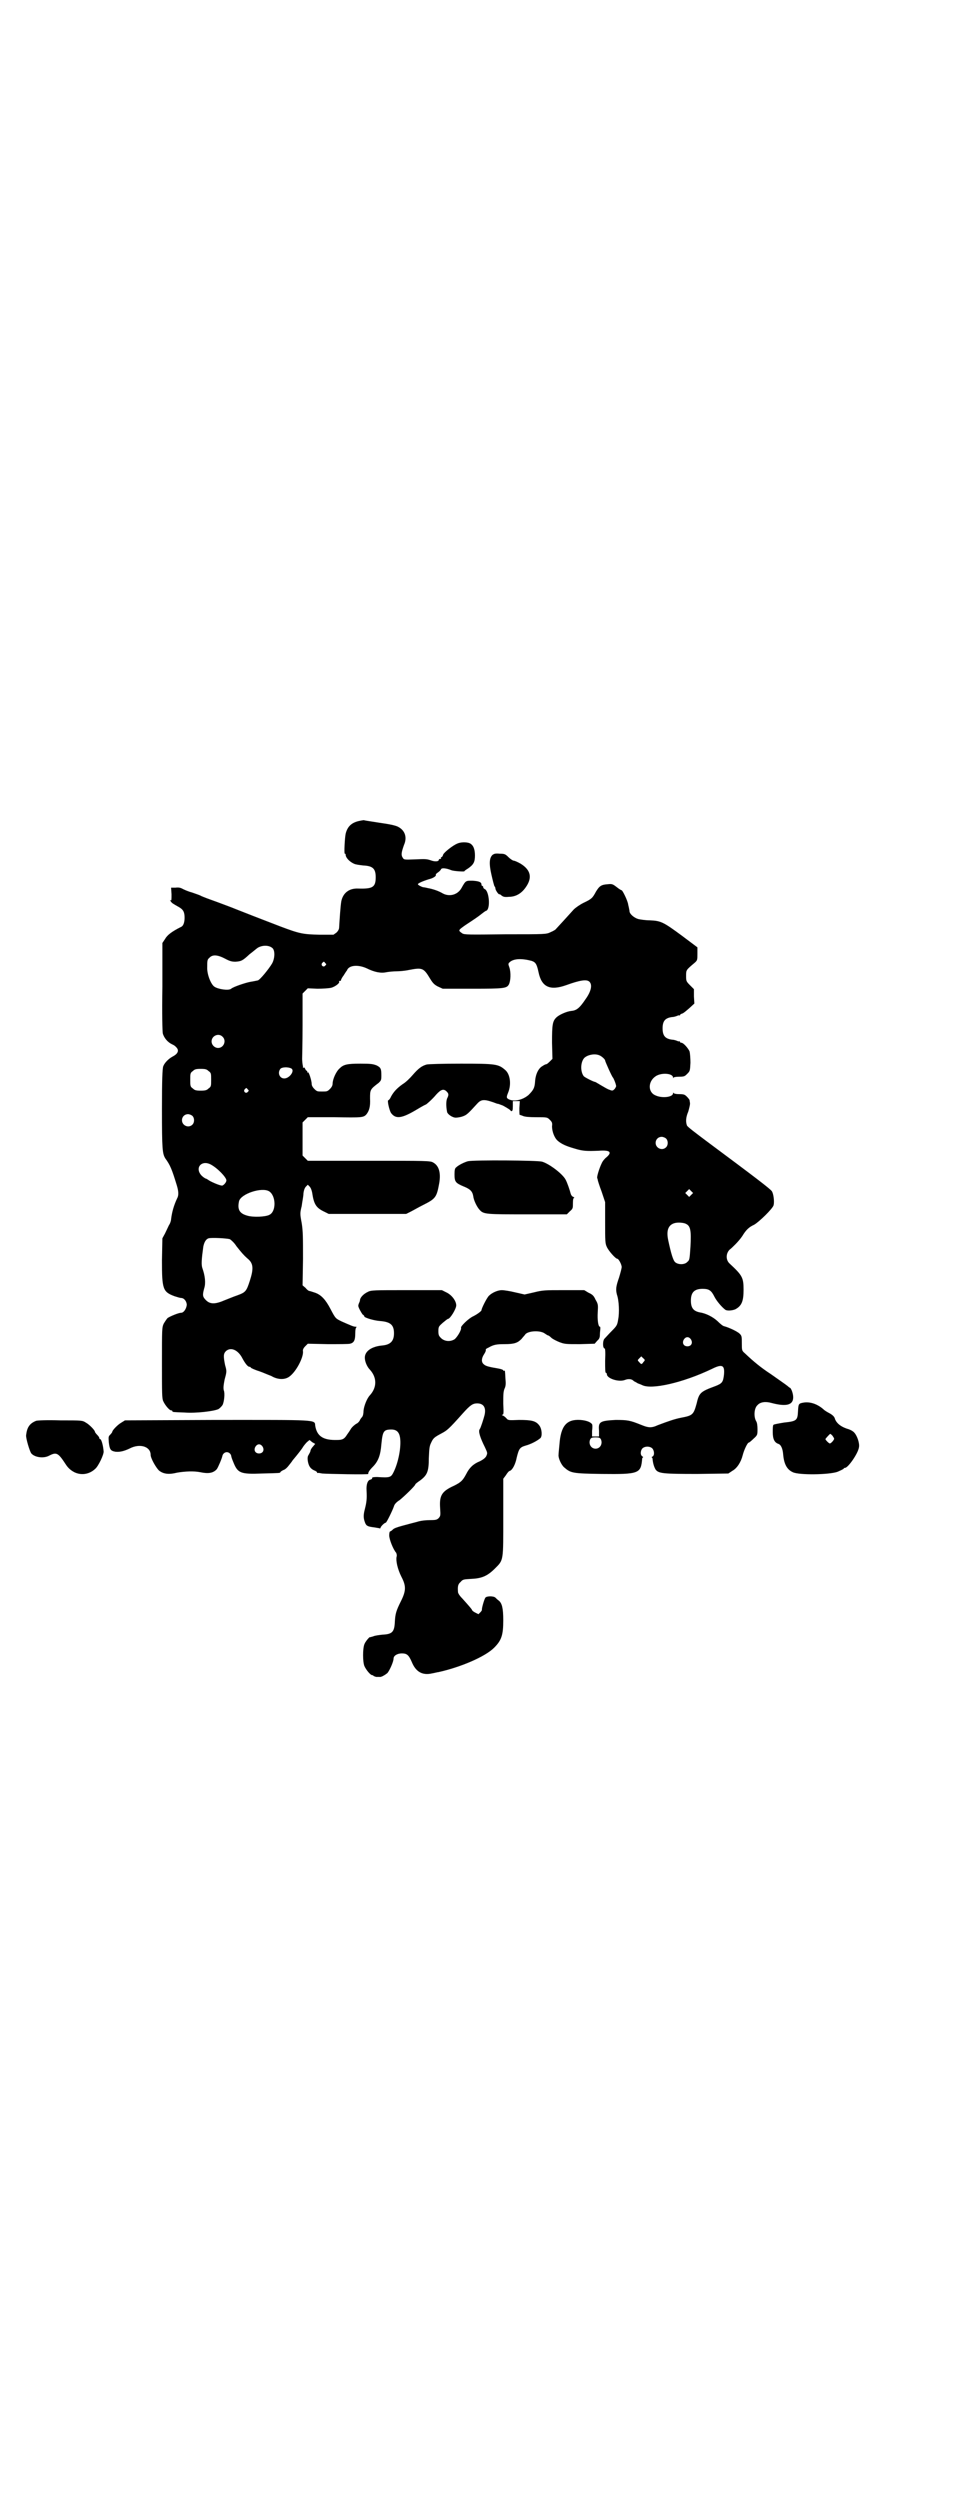 <?xml version="1.0" standalone="no"?>
<!DOCTYPE svg PUBLIC "-//W3C//DTD SVG 20010904//EN"
 "http://www.w3.org/TR/2001/REC-SVG-20010904/DTD/svg10.dtd">
<svg version="1.0" xmlns="http://www.w3.org/2000/svg"
 width="1106pt" height="2870pt" viewBox="0 0 1106 2870"
 preserveAspectRatio="xMidYMid meet">
<g transform="translate(0,2870) scale(0.5,-0.5)"
fill="#000000" stroke="none">
<path d="M824 3855 c-17 -4 -26 -13 -30 -29 -2 -9 -4 -46 -2 -46 1 0 2 -1 2
-1 -1 -7 8 -17 19 -22 4 -2 13 -3 21 -4 22 -1 29 -7 29 -27 0 -23 -7 -27 -40
-26 -21 1 -35 -10 -39 -29 -2 -11 -4 -43 -5 -60 0 -4 -2 -8 -6 -12 l-7 -5 -32
0 c-38 1 -45 2 -90 19 -60 23 -75 29 -103 40 -7 3 -26 10 -42 16 -17 6 -33 12
-37 14 -3 2 -13 5 -21 8 -8 2 -17 6 -21 8 -5 3 -10 4 -17 3 l-10 0 1 -15 c0
-13 0 -15 -2 -14 -2 1 -2 1 0 -2 3 -5 6 -6 18 -13 11 -6 14 -12 14 -25 0 -11
-3 -19 -8 -21 -22 -11 -32 -19 -37 -28 l-6 -9 0 -100 c-1 -65 0 -103 1 -108 3
-10 11 -20 22 -25 5 -2 9 -6 11 -9 4 -6 1 -13 -11 -19 -9 -5 -18 -14 -21 -22
-2 -5 -3 -33 -3 -98 0 -93 1 -103 8 -114 11 -15 15 -25 26 -61 4 -13 5 -23 1
-30 -8 -17 -12 -32 -14 -48 0 -3 -2 -10 -5 -14 -2 -4 -6 -13 -9 -19 l-6 -11
-1 -51 c0 -66 2 -72 29 -82 6 -2 13 -4 15 -4 7 0 13 -8 13 -16 -1 -9 -7 -18
-13 -18 -6 0 -25 -8 -31 -12 -2 -2 -6 -8 -9 -13 -4 -9 -4 -12 -4 -90 0 -69 0
-82 3 -88 4 -9 14 -21 18 -21 2 0 3 -1 3 -2 0 -2 1 -2 28 -3 26 -2 68 3 78 8
3 2 7 6 9 9 4 7 6 28 3 34 -1 5 -1 10 2 25 5 18 5 19 1 33 -4 20 -4 26 2 32
11 10 28 3 38 -17 6 -11 12 -19 16 -19 2 0 3 -1 3 -2 1 -1 9 -5 19 -8 9 -3 22
-9 28 -11 15 -9 31 -9 41 -2 16 11 33 44 32 58 -1 4 1 8 5 12 l6 6 46 -1 c25
0 48 0 51 1 9 2 12 8 12 23 0 9 1 14 3 15 1 0 0 1 -2 1 -5 0 -9 2 -32 12 -14
7 -14 6 -26 29 -11 21 -21 32 -35 37 -6 2 -12 4 -13 4 -2 0 -6 3 -9 7 l-7 6 1
60 c0 50 0 64 -3 83 -4 21 -4 23 0 39 1 9 4 22 4 29 1 8 3 13 6 16 l4 4 4 -4
c3 -3 5 -9 6 -14 4 -27 9 -35 28 -44 l10 -5 89 0 89 0 10 5 c6 3 18 10 28 15
30 15 32 18 38 51 4 24 -1 40 -14 47 -6 4 -16 4 -147 4 l-141 0 -6 6 -6 6 0
38 0 38 6 6 6 6 62 0 c63 -1 66 -1 73 7 6 8 9 17 8 36 0 20 0 21 20 36 5 5 6
6 6 16 0 16 -1 19 -11 24 -8 3 -12 4 -37 4 -31 0 -39 -2 -48 -11 -8 -7 -16
-25 -16 -35 0 -4 -2 -8 -6 -12 -6 -6 -7 -6 -18 -6 -11 0 -12 0 -18 6 -4 4 -6
8 -6 11 0 8 -7 30 -9 27 0 -2 -1 -2 -1 1 0 1 -1 3 -2 3 -1 0 -2 2 -3 4 -1 2
-2 4 -3 3 -1 -1 -2 -1 -2 0 0 1 0 2 0 3 -1 2 -2 13 -2 17 0 2 1 37 1 77 l0 73
6 6 6 6 22 -1 c12 0 26 1 31 2 9 2 21 11 19 14 -1 1 0 2 2 2 2 0 3 1 2 1 0 1
2 6 6 11 3 5 7 11 8 12 4 12 25 14 45 5 18 -9 33 -12 46 -9 6 1 16 2 23 2 6 0
19 1 28 3 31 6 34 5 49 -20 6 -10 10 -14 18 -18 l11 -5 69 0 c73 0 78 1 83 10
4 8 5 27 1 39 -3 8 -3 9 2 13 9 7 26 8 49 2 9 -3 12 -7 16 -26 7 -34 26 -43
63 -30 33 12 48 14 54 8 7 -7 4 -22 -9 -40 -14 -21 -21 -26 -33 -27 -10 -1
-26 -8 -33 -14 -10 -9 -11 -17 -11 -59 l1 -37 -6 -6 c-4 -4 -7 -6 -7 -6 -1 0
-5 -1 -9 -4 -10 -5 -17 -19 -18 -37 -1 -14 -4 -19 -15 -30 -13 -11 -32 -16
-45 -10 -6 3 -6 5 -2 15 8 19 5 42 -6 52 -16 14 -21 15 -102 15 -42 0 -75 -1
-79 -2 -11 -3 -19 -9 -32 -24 -6 -7 -16 -17 -23 -21 -14 -10 -21 -18 -27 -29
-2 -5 -5 -8 -6 -8 -3 0 2 -22 6 -29 11 -15 25 -13 60 8 10 6 19 11 20 11 1 0
15 12 24 23 11 12 17 14 24 7 5 -5 5 -8 1 -16 -2 -5 -3 -16 0 -31 1 -5 12 -13
20 -13 3 0 11 1 16 3 9 3 13 7 33 29 10 11 17 11 46 0 2 0 4 -1 5 -1 0 0 1 -1
2 -1 1 0 2 -1 3 -1 4 -1 22 -12 21 -13 0 -1 0 -1 2 -1 2 0 3 2 3 11 l0 12 8 0
8 0 -1 -16 c0 -9 0 -16 1 -16 0 1 4 -1 7 -2 4 -2 14 -3 31 -3 25 0 25 0 31 -6
5 -5 6 -7 5 -15 0 -11 5 -26 13 -33 8 -7 18 -12 39 -18 19 -6 29 -6 55 -5 26
2 32 -3 18 -15 -4 -3 -9 -9 -11 -14 -5 -10 -12 -32 -10 -34 0 -1 1 -2 1 -4 0
-1 4 -14 9 -27 l8 -24 0 -47 c0 -42 0 -48 4 -56 4 -9 20 -27 24 -27 3 0 10
-13 10 -19 0 -3 -3 -14 -6 -24 -7 -20 -8 -27 -5 -39 5 -14 6 -42 3 -57 -2 -13
-3 -15 -15 -27 -7 -7 -14 -15 -16 -17 -5 -4 -5 -23 0 -23 1 0 2 -7 1 -28 0
-19 0 -28 2 -28 1 0 2 -1 2 -3 0 -10 28 -19 42 -13 8 3 16 2 20 -3 2 -1 6 -3
9 -5 3 -1 8 -3 10 -4 21 -11 93 5 160 37 24 12 30 9 28 -13 -2 -17 -4 -20 -19
-26 -35 -13 -38 -15 -44 -41 -7 -25 -9 -27 -36 -32 -15 -3 -29 -8 -53 -17 -15
-7 -22 -6 -39 1 -25 10 -30 11 -58 11 -36 -2 -40 -4 -38 -25 l0 -13 -8 0 -8 0
0 13 c1 7 1 14 0 15 -3 5 -13 9 -27 10 -32 2 -45 -14 -48 -57 -1 -10 -2 -20
-2 -23 -1 -7 6 -23 13 -29 15 -13 19 -14 86 -15 86 -1 90 1 93 34 0 2 1 4 2 4
1 0 0 1 -1 2 -6 3 -5 14 0 19 6 5 16 5 22 0 5 -5 6 -16 1 -19 -2 -1 -3 -2 -2
-2 1 0 2 -2 2 -4 1 -11 4 -19 7 -24 7 -9 17 -10 96 -10 l71 1 9 6 c11 6 20 20
24 36 3 12 11 29 14 29 1 0 6 4 11 9 9 8 9 9 9 22 0 8 -1 15 -3 18 -6 10 -5
30 3 37 6 7 18 9 32 5 34 -9 50 -5 50 13 0 9 -5 22 -8 22 0 0 -3 2 -5 4 -5 4
-24 17 -38 27 -23 15 -40 29 -60 48 -7 6 -7 7 -7 23 0 15 0 17 -5 22 -5 5 -24
14 -35 17 -3 0 -10 6 -16 12 -11 10 -27 18 -41 20 -14 3 -20 10 -20 27 0 19 8
27 27 27 15 0 20 -4 27 -18 5 -10 17 -24 25 -30 4 -3 16 -2 23 1 15 8 19 19
19 45 0 28 -3 33 -32 60 -9 8 -9 23 0 32 3 2 9 8 13 12 5 5 12 13 16 19 9 15
16 21 27 26 11 6 43 37 45 45 2 8 0 26 -4 32 -3 5 -37 31 -150 115 -24 18 -44
33 -45 36 -3 8 -3 18 3 32 2 7 4 15 4 18 0 3 -1 6 -1 8 0 1 -3 5 -6 8 -5 5 -7
6 -18 6 -7 0 -12 1 -13 3 0 1 -1 1 -1 -1 0 -9 -25 -12 -40 -5 -18 7 -18 32 0
44 13 9 40 7 40 -3 0 -2 1 -2 1 0 1 1 6 2 13 2 12 0 13 1 19 7 6 6 6 7 7 25 0
10 -1 22 -2 26 -3 7 -14 20 -19 20 -2 0 -3 1 -3 2 0 2 -1 2 -1 1 -1 0 -3 0 -5
1 -2 1 -8 3 -12 3 -16 2 -22 9 -22 26 0 17 6 24 22 26 4 0 10 2 12 3 2 1 4 1
5 1 0 -1 1 -1 1 0 0 2 2 3 5 4 2 0 9 6 16 12 l12 11 -1 16 0 17 -9 9 c-9 9 -9
10 -9 22 0 13 0 13 19 29 7 6 7 7 7 21 l0 15 -36 27 c-42 31 -48 34 -73 35
-10 0 -23 2 -27 3 -10 3 -20 12 -20 18 0 2 -1 5 -1 6 0 0 -1 5 -2 9 -1 9 -13
33 -15 33 -1 0 -6 3 -11 7 -9 7 -11 8 -20 7 -16 -1 -20 -4 -28 -17 -8 -15 -10
-17 -29 -26 -8 -4 -18 -11 -22 -15 -8 -9 -40 -44 -42 -46 -1 -1 -6 -4 -11 -6
-10 -5 -11 -5 -104 -5 -85 -1 -94 -1 -99 2 -10 7 -10 7 7 19 9 6 23 15 31 21
8 6 15 12 17 12 10 4 7 46 -4 50 -2 1 -3 3 -3 4 0 2 -1 3 -2 3 -1 0 -2 1 -2 3
0 6 -6 8 -20 9 -16 0 -16 1 -26 -17 -9 -16 -29 -21 -45 -11 -9 5 -21 9 -32 11
-4 1 -9 2 -11 2 -4 1 -12 5 -12 7 0 2 11 7 24 11 12 3 19 8 17 11 0 1 2 3 5 5
3 2 6 5 7 7 1 4 12 3 24 -2 5 -2 32 -4 30 -2 -1 0 3 3 8 6 13 9 16 15 16 30 0
15 -4 24 -12 28 -7 3 -21 3 -29 -1 -10 -4 -30 -20 -32 -25 -1 -4 -3 -6 -4 -6
-1 0 -2 -1 -1 -2 1 -1 0 -2 -2 -2 -2 0 -3 -1 -3 -2 0 -4 -9 -5 -19 -1 -9 3
-13 3 -35 2 -26 -1 -26 -1 -29 4 -4 6 -3 12 3 29 8 18 2 34 -14 42 -6 3 -20 6
-42 9 -18 3 -34 5 -36 6 -2 0 -7 -1 -12 -2z m-197 -293 c5 -7 4 -23 -2 -34 -7
-12 -28 -38 -33 -39 -1 0 -9 -2 -16 -3 -12 -2 -41 -12 -45 -16 -6 -5 -31 -1
-39 5 -8 6 -17 29 -16 45 0 14 0 17 5 21 7 8 19 7 36 -2 11 -6 16 -7 24 -7 13
1 16 2 32 17 8 6 16 13 19 15 12 7 28 6 35 -2z m120 -33 c3 -3 3 -3 0 -6 -4
-5 -11 1 -7 6 4 4 4 4 7 0z m-236 -169 c10 -9 3 -26 -10 -26 -8 0 -15 7 -15
15 0 13 16 20 25 11z m866 -43 c5 -2 13 -9 13 -12 0 -2 16 -38 18 -39 1 -1 6
-12 7 -18 1 -2 -1 -5 -3 -8 -4 -4 -5 -5 -12 -2 -4 1 -12 6 -19 10 -7 4 -13 8
-14 8 -3 0 -23 10 -26 13 -8 10 -8 32 1 42 7 7 24 11 35 6z m-708 -30 c9 -5
-4 -23 -16 -23 -11 0 -16 13 -9 22 3 4 17 5 25 1z m-190 -6 c6 -4 6 -6 6 -20
0 -14 0 -16 -6 -20 -4 -4 -7 -5 -18 -5 -11 0 -14 1 -18 5 -6 4 -6 6 -6 20 0
14 0 16 6 20 4 4 7 5 18 5 11 0 14 -1 18 -5z m90 -42 c3 -3 3 -3 0 -6 -4 -5
-11 1 -7 6 4 4 4 4 7 0z m-127 -61 c5 -5 5 -15 0 -20 -9 -9 -24 -2 -24 10 0 8
6 14 14 14 3 0 8 -2 10 -4z m1088 -52 c5 -5 5 -15 0 -20 -9 -9 -24 -2 -24 10
0 8 6 14 14 14 3 0 8 -2 10 -4z m-1047 -59 c16 -8 37 -30 37 -37 0 -5 -7 -12
-10 -12 -5 0 -24 8 -30 12 -3 2 -6 4 -7 4 -1 0 -6 3 -10 7 -16 17 -1 36 20 26z
m1105 -70 l-5 -5 -4 4 -5 5 4 4 5 5 4 -4 5 -5 -4 -4z m-970 8 c16 -10 17 -46
1 -54 -9 -5 -38 -6 -51 -2 -18 5 -23 14 -19 33 4 17 52 33 69 23z m958 -75
c10 -5 12 -15 10 -52 -2 -29 -2 -31 -7 -35 -6 -7 -21 -7 -28 -1 -5 4 -10 22
-16 50 -5 23 0 36 15 40 7 2 21 1 26 -2z m-1048 -35 c3 -2 10 -8 15 -16 11
-14 17 -21 25 -28 14 -11 15 -23 6 -51 -8 -25 -10 -27 -29 -34 -9 -3 -23 -9
-31 -12 -21 -9 -32 -8 -41 1 -8 8 -8 12 -4 27 4 12 2 29 -4 46 -3 8 -2 21 2
50 2 10 6 17 12 19 8 2 42 0 49 -2z m1059 -230 c5 -8 1 -16 -8 -16 -9 0 -13 8
-8 16 2 3 5 5 8 5 3 0 6 -2 8 -5z m-109 -52 c-4 -6 -5 -6 -10 0 -4 4 -4 4 1 9
l4 4 4 -4 c5 -4 5 -5 1 -9z m-98 -177 c5 -10 -1 -22 -12 -22 -11 0 -17 12 -12
22 2 3 4 4 12 4 8 0 10 -1 12 -4z"/>
<path d="M1131 3777 c-7 -7 -8 -20 -2 -46 3 -13 6 -25 7 -26 1 -1 2 -3 2 -5 0
-4 8 -15 9 -13 1 0 3 -1 5 -3 4 -3 7 -4 17 -3 15 0 28 7 38 21 16 22 13 40
-11 55 -7 4 -14 7 -16 7 -2 0 -8 4 -12 8 -7 7 -9 8 -20 8 -10 1 -13 0 -17 -3z"/>
<path d="M1075 3074 c-8 -2 -22 -9 -27 -14 -3 -2 -4 -6 -4 -16 0 -17 2 -20 21
-28 15 -6 20 -11 22 -22 1 -10 9 -26 15 -32 9 -10 15 -10 111 -10 l89 0 7 7
c7 6 7 7 7 19 0 8 1 12 3 12 1 0 0 1 -2 2 -3 1 -5 4 -6 7 -2 8 -8 26 -12 33
-7 13 -37 36 -54 41 -11 3 -156 4 -170 1z"/>
<path d="M845 2774 c-9 -4 -17 -12 -18 -18 0 -2 -1 -5 -2 -7 -1 -2 -2 -5 -2
-7 0 -4 7 -16 10 -20 2 -1 4 -3 4 -5 3 -3 22 -9 37 -10 23 -2 31 -9 31 -28 0
-18 -8 -26 -26 -28 -25 -2 -41 -13 -41 -28 0 -9 5 -21 12 -28 16 -18 16 -40 0
-58 -7 -7 -14 -25 -15 -36 0 -6 -1 -11 -3 -14 -2 -2 -5 -6 -6 -9 -2 -3 -5 -6
-8 -7 -3 -2 -8 -6 -11 -10 -3 -5 -7 -11 -10 -15 -6 -10 -11 -12 -22 -12 -32
-1 -47 8 -51 33 -1 14 6 13 -229 13 l-208 -1 -8 -5 c-9 -5 -21 -18 -21 -21 0
-1 -2 -4 -5 -7 -4 -4 -4 -5 -3 -18 2 -16 4 -19 15 -21 10 -1 19 1 32 7 24 13
49 5 49 -14 0 -8 12 -29 19 -36 10 -8 22 -10 42 -5 18 3 38 4 53 1 19 -4 30
-2 38 7 3 4 12 25 13 31 1 4 5 8 10 8 5 0 9 -4 10 -8 0 -2 2 -8 5 -15 10 -25
16 -28 66 -26 40 1 42 1 42 3 0 1 3 3 7 5 4 1 9 6 12 10 4 5 8 10 9 12 11 13
22 27 24 31 2 3 6 8 9 11 l6 5 6 -5 7 -4 -5 -6 c-3 -3 -6 -8 -6 -11 -1 -3 -3
-6 -4 -8 -2 -3 -3 -6 -2 -14 2 -12 6 -18 15 -22 3 -1 6 -3 6 -4 0 -1 1 -2 2
-2 0 1 5 0 10 -1 12 -1 106 -3 106 -1 -1 3 3 9 10 16 13 13 18 27 20 52 3 30
5 34 23 34 12 0 18 -6 20 -19 3 -21 -4 -57 -15 -79 -6 -12 -8 -13 -38 -11 -8
0 -12 -1 -11 -2 0 -2 -1 -3 -4 -4 -6 -1 -10 -10 -9 -25 1 -20 0 -27 -4 -43 -4
-15 -3 -22 1 -32 3 -7 7 -8 23 -10 4 -1 8 -1 10 -2 1 0 2 0 2 1 0 3 9 12 12
12 2 0 16 29 19 38 1 4 5 9 13 14 10 8 36 33 36 36 0 1 5 5 11 9 16 12 20 20
20 51 1 20 1 27 5 35 5 11 7 13 24 22 13 7 16 9 49 46 17 19 23 23 33 23 15 0
21 -10 17 -27 -2 -8 -9 -30 -11 -32 -4 -5 1 -20 12 -42 6 -13 6 -13 3 -20 -2
-4 -7 -8 -15 -12 -15 -6 -24 -15 -31 -29 -8 -15 -12 -19 -28 -27 -29 -13 -34
-23 -32 -52 1 -16 1 -17 -3 -22 -4 -4 -6 -5 -20 -5 -9 0 -21 -1 -30 -4 -8 -2
-23 -6 -34 -9 -11 -3 -20 -6 -22 -9 -2 -2 -5 -4 -6 -4 -1 0 -2 -4 -2 -9 0 -9
9 -32 16 -40 1 -2 2 -6 1 -9 -2 -9 2 -28 11 -46 11 -21 11 -32 -1 -56 -11 -22
-13 -29 -14 -47 -1 -24 -6 -29 -29 -30 -8 -1 -17 -2 -21 -4 -4 -1 -7 -2 -7 -2
0 3 -11 -10 -13 -16 -4 -10 -4 -40 0 -50 4 -9 14 -21 18 -21 2 0 3 -1 3 -2 0
0 3 -1 6 -2 3 0 7 0 8 0 3 -1 12 4 18 9 5 6 14 26 14 33 0 7 9 12 19 12 12 0
16 -4 23 -20 9 -22 24 -31 46 -26 6 1 13 3 15 3 50 11 107 35 128 56 17 17 21
29 21 63 0 28 -3 39 -10 45 -3 2 -6 5 -8 7 -4 4 -20 4 -23 0 -3 -4 -9 -26 -8
-28 0 -1 -1 -3 -4 -6 l-4 -4 -8 4 c-4 2 -7 5 -7 6 0 1 -4 6 -22 26 -6 6 -10
12 -10 15 -1 13 0 18 6 23 5 6 7 6 23 7 25 1 38 6 56 24 20 20 19 16 19 119
l0 87 6 8 c3 5 7 10 9 10 6 2 13 15 16 31 5 20 7 23 20 27 12 3 27 11 34 17 5
4 4 21 -2 29 -8 11 -18 13 -47 13 -24 -1 -25 -1 -29 4 -2 2 -5 5 -8 6 -2 1 -3
2 -1 2 3 0 3 4 2 25 0 20 0 28 3 35 3 6 3 12 2 23 -1 19 -1 19 -3 18 -1 -1 -2
0 -2 1 0 1 -5 3 -11 4 -24 4 -30 6 -34 10 -6 5 -5 14 1 23 2 3 4 7 4 9 -1 2 1
4 6 6 12 7 19 8 37 8 23 0 30 3 39 12 3 4 8 9 9 11 8 8 35 9 45 1 3 -2 6 -4 7
-4 1 0 4 -2 7 -5 3 -3 11 -7 18 -10 13 -5 15 -5 48 -5 l34 1 6 7 c5 4 6 8 6
15 0 4 1 10 1 13 0 2 0 4 -1 4 -4 0 -6 16 -5 33 1 17 1 19 -5 29 -4 9 -7 12
-16 16 l-10 6 -47 0 c-43 0 -48 0 -68 -5 l-22 -5 -22 5 c-12 3 -26 5 -30 5
-10 0 -23 -6 -30 -13 -5 -5 -17 -29 -17 -33 0 -2 -9 -9 -19 -14 -11 -5 -29
-23 -28 -26 2 -5 -11 -26 -17 -28 -10 -5 -22 -3 -29 4 -5 5 -6 7 -6 16 0 10 1
11 10 19 6 5 11 9 12 9 5 0 19 23 19 31 0 10 -10 24 -23 30 l-10 5 -81 0 c-74
0 -82 0 -89 -4z m-242 -355 c5 -8 1 -16 -8 -16 -9 0 -13 8 -8 16 2 3 5 5 8 5
3 0 6 -2 8 -5z"/>
<path d="M1847 2520 c-13 -2 -13 -3 -14 -20 -1 -21 -3 -23 -32 -26 -12 -2 -23
-4 -24 -5 -2 -1 -2 -9 -2 -17 0 -16 4 -24 13 -27 6 -2 10 -11 11 -25 2 -22 9
-34 22 -40 14 -7 84 -6 103 1 7 3 13 6 14 7 0 1 1 2 3 2 7 0 30 33 32 47 2 9
-4 26 -10 33 -3 4 -10 8 -18 10 -14 5 -23 12 -27 22 -1 5 -5 9 -12 13 -6 3
-12 7 -13 8 -14 13 -31 19 -46 17z m65 -76 c2 -3 4 -6 4 -7 0 -3 -7 -11 -10
-11 -2 0 -10 8 -10 10 0 1 10 12 11 12 1 0 3 -2 5 -4z"/>
<path d="M83 2478 c-15 -6 -21 -15 -23 -33 -1 -6 8 -37 12 -42 8 -9 28 -12 41
-5 17 9 21 6 38 -20 16 -25 47 -30 68 -10 7 6 20 33 19 40 -1 13 -5 28 -8 28
-1 0 -2 1 -2 3 0 1 -2 4 -5 7 -3 3 -5 6 -5 7 0 3 -12 16 -21 21 -8 5 -9 5 -58
5 -32 1 -52 0 -56 -1z"/>
</g>
</svg>
